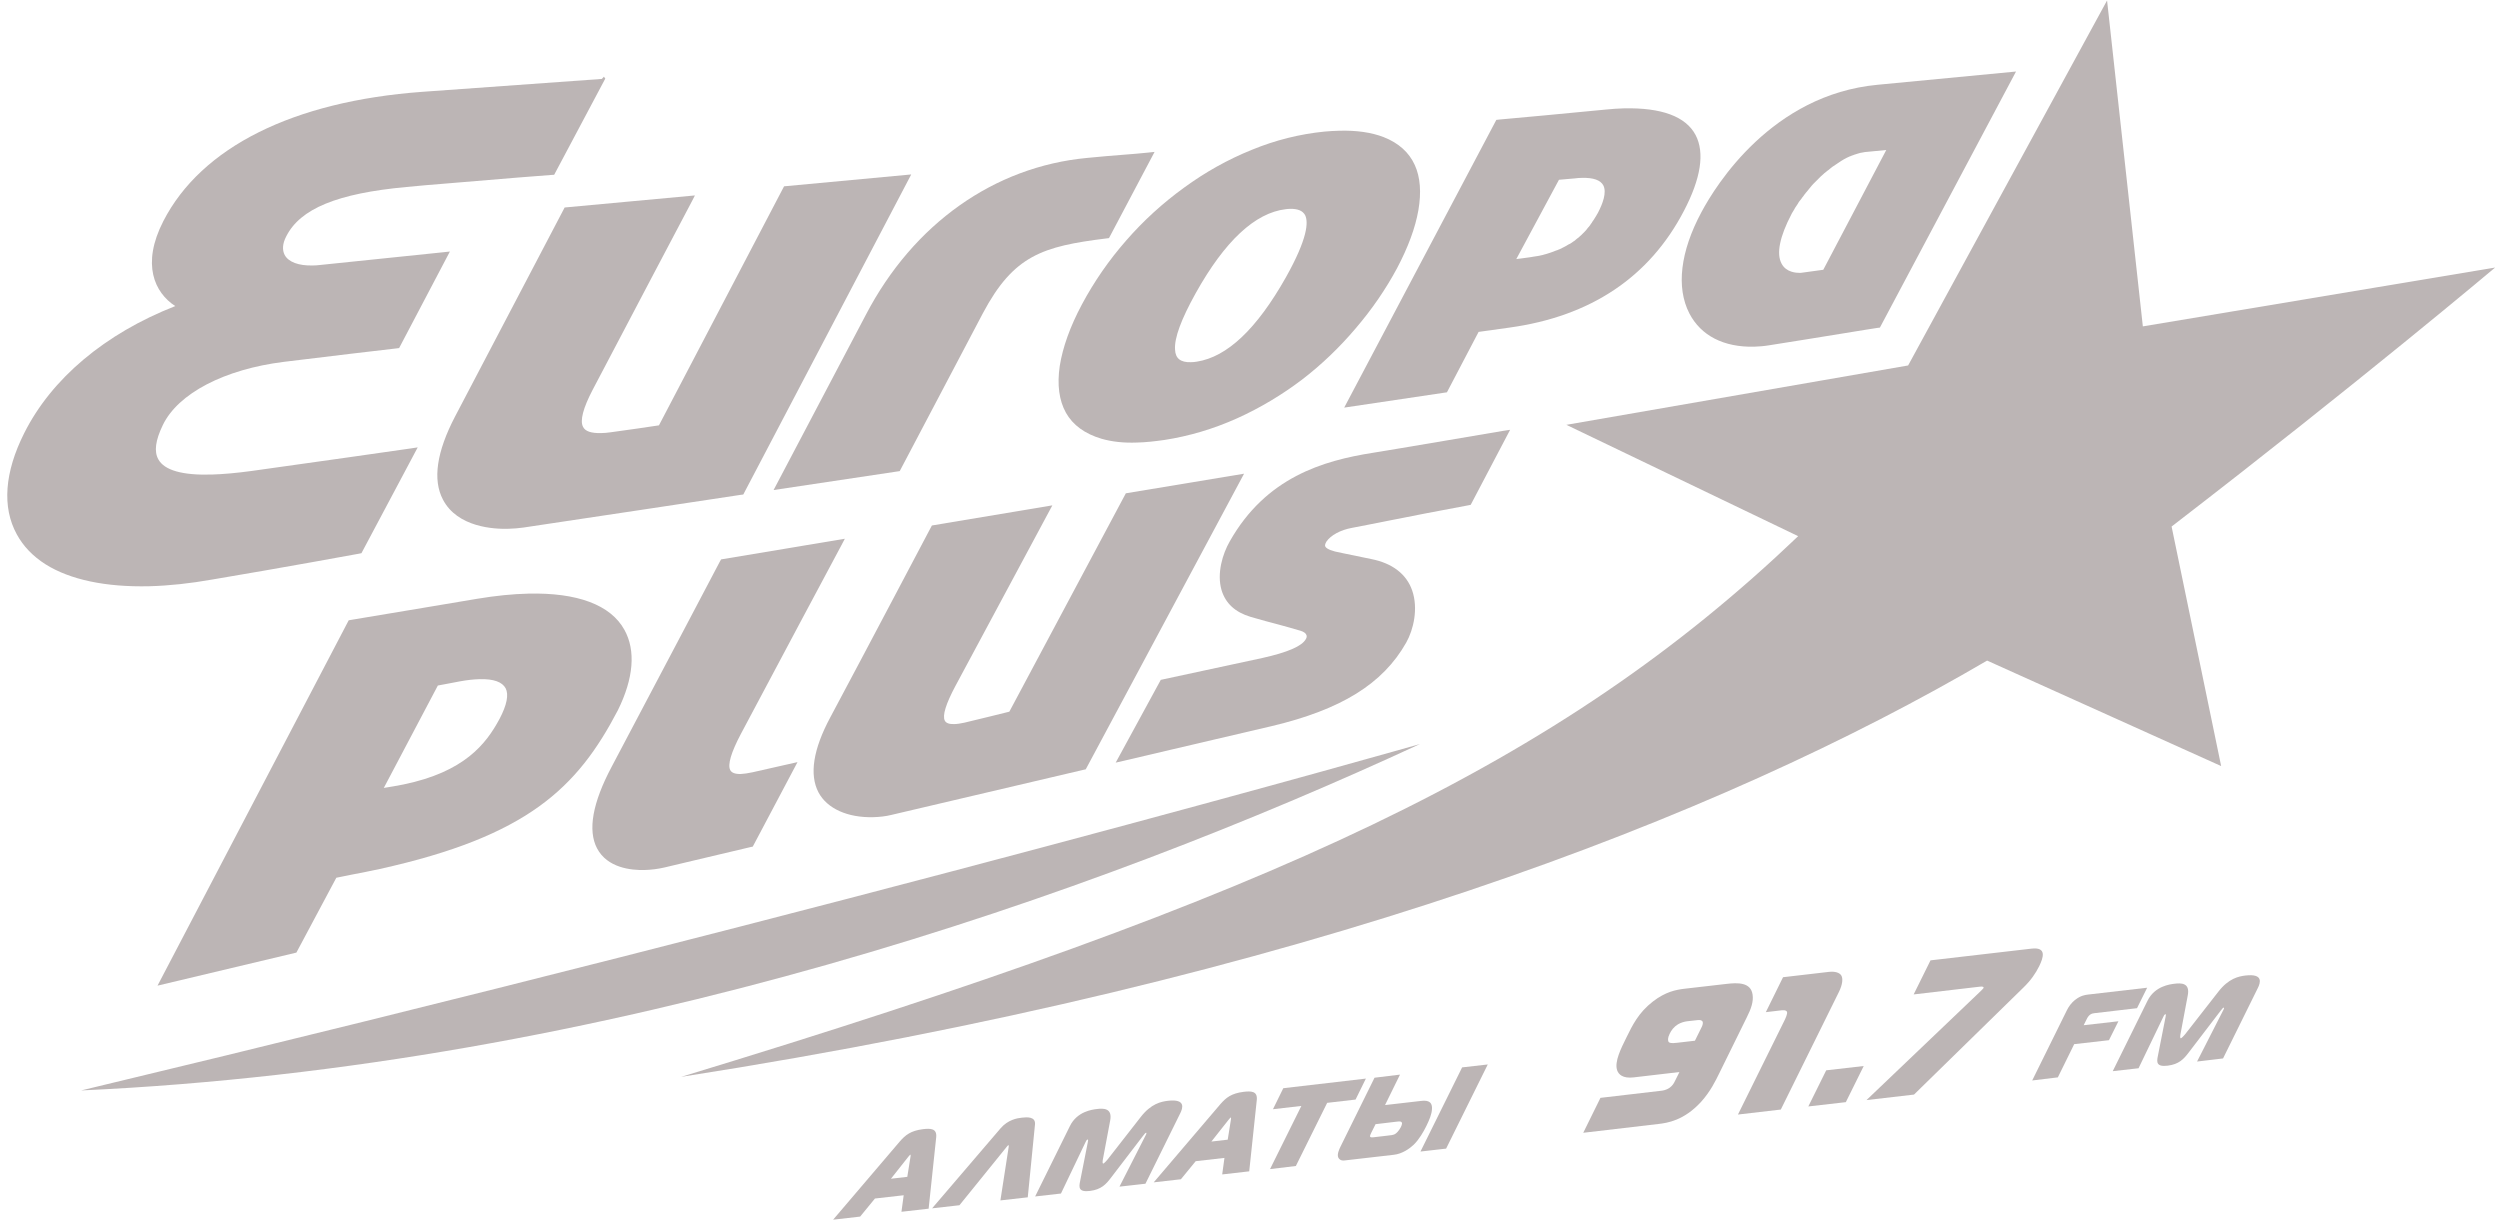 <svg width="245" height="120" viewBox="0 0 245 120" fill="none" xmlns="http://www.w3.org/2000/svg">
<path d="M244.521 26.219L209.999 31.986L206.492 0.045L186.996 35.815L153.504 41.633L176.22 52.544C152.829 74.889 125.037 87.841 66.754 105.532C128.056 95.97 168.614 80.033 194.737 64.737L217.673 75.075L212.816 51.6C231.367 37.316 244.521 26.219 244.521 26.219Z" fill="#BCB5B5"/>
<path d="M141.8 38.446L144.902 32.526C145.206 32.492 147.921 32.105 147.921 32.105C155.898 31.008 161.649 27.146 165.022 20.671C166.691 17.483 167.079 14.97 166.168 13.233C165.207 11.412 162.829 10.535 159.136 10.619C158.58 10.636 157.989 10.67 157.365 10.737C156.202 10.855 153.672 11.092 151.345 11.311C149.489 11.479 147.752 11.648 146.926 11.716L146.64 11.749L131.731 39.946L141.8 38.446ZM152.778 17.618C153.099 17.584 153.335 17.567 153.554 17.55C153.79 17.534 154.009 17.517 154.33 17.483C154.566 17.449 154.802 17.433 155.021 17.433C156.151 17.399 156.859 17.652 157.129 18.175C157.483 18.866 157.045 19.996 156.623 20.805C156.589 20.873 156.556 20.94 156.505 21.008C156.488 21.025 156.488 21.041 156.471 21.075C156.438 21.126 156.404 21.193 156.37 21.244C156.353 21.261 156.353 21.278 156.337 21.294C156.303 21.362 156.252 21.429 156.202 21.514C156.202 21.531 156.185 21.547 156.168 21.564C156.134 21.615 156.084 21.682 156.05 21.733C156.033 21.75 156.016 21.767 156.016 21.8C155.965 21.868 155.915 21.935 155.864 22.003V22.02C155.814 22.087 155.763 22.154 155.696 22.239C155.679 22.256 155.662 22.273 155.645 22.289C155.594 22.34 155.561 22.407 155.51 22.458C155.493 22.475 155.476 22.492 155.476 22.509C155.426 22.576 155.358 22.644 155.291 22.711C155.24 22.762 155.207 22.795 155.156 22.846C155.139 22.863 155.139 22.863 155.122 22.88C155.089 22.913 155.038 22.964 155.004 22.998C155.004 23.015 154.987 23.015 154.97 23.031C154.92 23.082 154.869 23.116 154.819 23.166C154.802 23.183 154.785 23.183 154.785 23.2C154.734 23.234 154.684 23.285 154.65 23.318C154.633 23.318 154.633 23.335 154.616 23.335C154.566 23.386 154.515 23.419 154.448 23.47C154.431 23.487 154.414 23.487 154.414 23.504C154.363 23.554 154.296 23.588 154.245 23.639C154.245 23.639 154.245 23.639 154.229 23.639C154.161 23.689 154.11 23.723 154.043 23.773C154.026 23.79 154.009 23.79 153.992 23.807C153.925 23.858 153.857 23.892 153.79 23.925H153.773C153.706 23.959 153.638 24.01 153.571 24.043C153.554 24.06 153.537 24.06 153.52 24.077C153.453 24.111 153.385 24.161 153.301 24.195C153.301 24.195 153.284 24.212 153.267 24.212C153.2 24.246 153.132 24.279 153.065 24.313C153.048 24.33 153.031 24.33 153.014 24.347C152.947 24.381 152.863 24.414 152.778 24.448C152.761 24.448 152.744 24.465 152.728 24.465C152.66 24.499 152.593 24.532 152.508 24.549C152.491 24.549 152.475 24.566 152.458 24.566C152.373 24.6 152.289 24.634 152.205 24.667C152.188 24.667 152.171 24.684 152.154 24.684C152.087 24.718 152.002 24.735 151.918 24.768C151.901 24.768 151.884 24.785 151.867 24.785C151.783 24.819 151.682 24.836 151.598 24.87C151.581 24.87 151.564 24.887 151.547 24.887C151.463 24.903 151.378 24.937 151.294 24.954C151.277 24.954 151.26 24.954 151.26 24.971C151.159 24.988 151.058 25.021 150.957 25.038C150.923 25.038 150.906 25.055 150.889 25.055C150.788 25.072 150.704 25.089 150.603 25.106H150.586C150.485 25.123 150.367 25.14 150.265 25.156C150.249 25.156 150.215 25.156 150.181 25.173C150.063 25.19 149.962 25.207 149.844 25.224C149.422 25.274 149.22 25.308 148.967 25.342C148.849 25.359 148.748 25.359 148.596 25.392L152.778 17.618Z" fill="#BCB5B5"/>
<path d="M165.561 30.721C166.691 32.897 168.934 34.044 171.902 33.976C172.375 33.959 172.847 33.926 173.353 33.842C175.022 33.589 178.176 33.066 180.705 32.661C182.291 32.408 183.573 32.189 183.96 32.138L184.23 32.104L197.57 7.01C197.57 7.01 189.812 7.752 183.994 8.309C173.656 9.287 168.175 18.107 166.742 20.788C164.667 24.65 164.246 28.175 165.561 30.721ZM175.562 20.991C175.596 20.907 175.646 20.839 175.697 20.755C175.714 20.721 175.731 20.704 175.747 20.67C175.781 20.62 175.815 20.569 175.849 20.502C175.865 20.468 175.882 20.434 175.899 20.401C175.933 20.35 175.967 20.299 176 20.249C176.017 20.215 176.051 20.181 176.068 20.148C176.102 20.097 176.135 20.046 176.169 19.996C176.186 19.962 176.22 19.928 176.236 19.878C176.27 19.827 176.304 19.777 176.338 19.726C176.355 19.692 176.388 19.659 176.422 19.625C176.456 19.574 176.489 19.524 176.54 19.473C176.557 19.439 176.591 19.406 176.608 19.372C176.641 19.321 176.692 19.254 176.742 19.203C176.776 19.169 176.793 19.136 176.81 19.102C176.877 19.018 176.928 18.95 176.995 18.866C176.995 18.849 177.012 18.849 177.029 18.832C177.097 18.748 177.164 18.664 177.248 18.562C177.265 18.529 177.299 18.512 177.316 18.478C177.366 18.411 177.417 18.36 177.468 18.293C177.501 18.259 177.518 18.225 177.552 18.191C177.602 18.141 177.653 18.09 177.704 18.023C177.737 17.989 177.771 17.955 177.805 17.922C177.855 17.871 177.906 17.82 177.957 17.77C177.99 17.736 178.024 17.702 178.058 17.669C178.108 17.618 178.159 17.567 178.21 17.517C178.243 17.483 178.277 17.449 178.311 17.416C178.361 17.365 178.412 17.314 178.463 17.264C178.496 17.23 178.53 17.196 178.564 17.18C178.631 17.129 178.682 17.078 178.749 17.011C178.766 16.977 178.8 16.96 178.834 16.943C178.918 16.876 178.985 16.808 179.07 16.741C179.087 16.741 179.087 16.724 179.103 16.724C179.12 16.707 179.137 16.69 179.171 16.674C179.238 16.623 179.289 16.572 179.356 16.522C179.39 16.505 179.424 16.471 179.441 16.454C179.491 16.421 179.542 16.37 179.592 16.336C179.626 16.319 179.66 16.286 179.694 16.269C179.744 16.235 179.795 16.201 179.845 16.168C179.879 16.134 179.913 16.117 179.947 16.1C179.997 16.066 180.048 16.033 180.098 15.999C180.132 15.982 180.166 15.948 180.2 15.931C180.25 15.898 180.301 15.864 180.351 15.83C180.385 15.813 180.419 15.78 180.452 15.763C180.503 15.729 180.571 15.695 180.621 15.662C180.655 15.645 180.672 15.628 180.705 15.611C180.79 15.56 180.874 15.51 180.958 15.476C180.975 15.476 180.992 15.459 180.992 15.459C181.06 15.426 181.144 15.392 181.211 15.358C181.245 15.341 181.262 15.325 181.296 15.325C181.346 15.308 181.414 15.274 181.464 15.257C181.498 15.24 181.532 15.223 181.566 15.223C181.616 15.206 181.667 15.19 181.734 15.156C181.768 15.139 181.802 15.139 181.852 15.122C181.903 15.105 181.953 15.088 182.004 15.072C182.038 15.055 182.088 15.055 182.122 15.038C182.173 15.021 182.24 15.004 182.291 14.987C182.325 14.987 182.358 14.97 182.392 14.97C182.459 14.953 182.51 14.953 182.577 14.937C182.611 14.937 182.645 14.92 182.662 14.92C182.746 14.903 182.847 14.886 182.932 14.886C183.724 14.802 184.399 14.751 184.854 14.7L178.682 26.438C178.311 26.489 177.569 26.59 176.591 26.725C176.506 26.741 176.439 26.741 176.355 26.741C176.068 26.741 175.056 26.708 174.601 25.848C174.061 24.87 174.415 23.183 175.562 20.991Z" fill="#BCB5B5"/>
<path d="M132.476 51.734C133.302 51.583 134.533 51.33 136 51.043C138.311 50.587 141.195 50.014 143.876 49.525L144.129 49.474L147.991 42.122L147.316 42.223C146.541 42.358 144.112 42.763 141.549 43.201C138.648 43.69 135.579 44.213 134.601 44.365C129.626 45.14 124.06 46.793 120.519 53.05C119.811 54.281 119.237 56.186 119.709 57.822C120.097 59.121 121.042 59.998 122.559 60.453C123.639 60.773 124.499 60.993 125.258 61.195C126.05 61.414 126.742 61.6 127.467 61.819C127.787 61.92 127.99 62.072 128.04 62.258C128.074 62.359 128.057 62.494 127.973 62.629C127.602 63.32 126.202 63.927 123.706 64.484L113.756 66.626L109.338 74.737L110.08 74.569C113.486 73.759 116.573 73.051 119.136 72.444C121.43 71.904 123.302 71.466 124.617 71.162C131.43 69.543 135.511 67.03 137.805 62.983C138.53 61.701 139.002 59.627 138.395 57.873C137.839 56.254 136.439 55.191 134.381 54.787C131.801 54.264 130.823 54.045 130.823 54.045C130.115 53.859 129.912 53.657 129.862 53.522C129.862 53.488 129.811 53.37 129.997 53.066C130.418 52.459 131.363 51.937 132.476 51.734Z" fill="#BCB5B5"/>
<path d="M82.457 53.438L82.794 52.797L70.668 54.821L70.534 55.057C70.466 55.192 63.619 68.194 59.943 75.142C58.071 78.667 57.582 81.365 58.509 83.136C59.521 85.058 61.849 85.294 63.164 85.261C63.805 85.244 64.496 85.159 65.137 85.008C65.727 84.873 66.722 84.637 67.903 84.35C69.64 83.945 71.782 83.439 73.535 83.018L73.772 82.967L78.156 74.687L76.588 75.041C75.66 75.26 74.463 75.53 73.755 75.682C73.299 75.783 72.912 75.834 72.608 75.85C72.035 75.867 71.697 75.732 71.562 75.463C71.293 74.94 71.647 73.742 72.608 71.921C74.986 67.418 82.457 53.438 82.457 53.438Z" fill="#BCB5B5"/>
<path d="M61.19 61.718C59.84 59.273 56.569 58.058 51.762 58.176C50.261 58.21 48.575 58.379 46.754 58.682C45.539 58.885 43.836 59.171 42.032 59.475C39.249 59.93 36.247 60.436 34.561 60.723L34.173 60.79L15.437 96.593L29.046 93.355L32.959 86.019C33.363 85.935 33.886 85.834 34.459 85.716C35.32 85.547 36.315 85.362 37.225 85.159C51.678 81.955 56.569 77.233 60.549 69.61C62.1 66.474 62.319 63.742 61.19 61.718ZM48.963 70.437C47.63 72.933 45.489 75.648 39.536 76.879C38.878 77.014 38.136 77.132 37.613 77.216L42.909 67.182C43.465 67.081 43.769 67.013 44.072 66.963C44.342 66.912 44.612 66.861 45.05 66.777C45.775 66.642 46.433 66.575 47.007 66.558C48.373 66.524 49.216 66.828 49.553 67.452C49.874 68.076 49.671 69.088 48.963 70.437Z" fill="#BCB5B5"/>
<path d="M75.811 48.024L88.173 46.169L96.319 30.704C99.337 25.021 102.17 24.144 108.41 23.368L108.68 23.335L113.149 14.886L112.525 14.953C111.716 15.037 110.906 15.105 110.012 15.172C108.984 15.257 107.854 15.341 106.538 15.476C97.415 16.336 89.522 21.935 84.868 30.823L75.811 48.024Z" fill="#BCB5B5"/>
<path d="M14.644 57.451C16.55 57.401 18.624 57.181 20.8 56.794C27.444 55.681 35.084 54.281 35.168 54.264L35.421 54.213L40.936 43.842L40.278 43.943C40.177 43.96 29.451 45.495 24.678 46.152C23.194 46.355 21.862 46.473 20.749 46.506C17.865 46.591 16.111 46.085 15.521 45.022C15.083 44.247 15.234 43.15 15.96 41.65C17.46 38.547 21.997 36.185 27.832 35.46C30.952 35.072 38.76 34.145 38.844 34.145L39.114 34.111L44.089 24.65L43.465 24.718C43.398 24.718 37.343 25.342 31.39 25.966C31.137 25.999 30.884 26.016 30.631 26.016C29.265 26.05 28.27 25.679 27.899 24.988C27.646 24.498 27.68 23.875 28.051 23.166C29.417 20.451 33.06 18.95 39.823 18.326C41.037 18.208 42.352 18.09 43.668 17.989C48.744 17.55 53.955 17.146 54.022 17.146L54.309 17.129L59.318 7.702L59.183 7.516L58.98 7.735L41.374 9C28.743 9.928 19.737 14.414 16.01 21.665C13.835 25.898 15.15 28.681 17.174 29.996C10.293 32.694 5.048 37.096 2.367 42.459C0.444 46.287 0.191 49.711 1.642 52.358C2.283 53.539 3.227 54.517 4.475 55.31C6.87 56.81 10.344 57.553 14.644 57.451Z" fill="#BCB5B5"/>
<path d="M67.799 19.743L68.102 19.153L55.336 20.334L44.593 40.824C42.789 44.281 42.384 47.03 43.413 48.969C44.829 51.667 48.388 51.87 49.855 51.819C50.344 51.802 50.816 51.769 51.288 51.701C55.774 51.027 70.986 48.75 72.571 48.497L72.841 48.463L89.301 17.096L76.838 18.259L64.577 41.684C63.785 41.802 61.441 42.156 59.889 42.358C59.518 42.409 59.198 42.443 58.894 42.443C57.933 42.46 57.359 42.274 57.14 41.836C56.82 41.228 57.14 39.998 58.085 38.193C60.462 33.64 67.731 19.878 67.799 19.743Z" fill="#BCB5B5"/>
<path d="M85.592 80.083C86.199 80.066 86.806 79.999 87.346 79.864C90.769 79.054 104.851 75.749 106.166 75.445L106.402 75.395L121.918 46.422L110.332 48.344L98.915 69.745C98.156 69.931 95.727 70.538 94.496 70.825C94.108 70.909 93.771 70.96 93.501 70.96C93.012 70.976 92.709 70.858 92.591 70.622C92.338 70.133 92.692 68.986 93.636 67.216L103.131 49.525L91.326 51.498L91.191 51.751C91.123 51.869 84.884 63.725 81.359 70.319C79.689 73.439 79.302 75.918 80.212 77.654C81.055 79.24 83.062 80.15 85.592 80.083Z" fill="#BCB5B5"/>
<path d="M110.365 23.571C108.662 25.511 107.212 27.619 106.031 29.828C104.868 32.004 104.143 34.044 103.856 35.865C103.586 37.704 103.788 39.238 104.463 40.453C105.138 41.65 106.301 42.51 107.954 42.999C108.949 43.286 110.113 43.421 111.411 43.37C112.254 43.353 113.148 43.252 114.109 43.117C116.521 42.746 118.916 42.038 121.243 40.992C123.52 39.963 125.645 38.682 127.584 37.215C129.523 35.73 131.294 34.027 132.862 32.172C134.465 30.3 135.814 28.327 136.91 26.287C137.989 24.246 138.698 22.34 139.001 20.603C139.305 18.849 139.187 17.348 138.647 16.168C138.09 14.937 137.062 14.009 135.594 13.436C134.414 12.98 132.947 12.761 131.227 12.812C130.771 12.829 130.282 12.846 129.793 12.896C127.415 13.132 125.004 13.723 122.676 14.684C120.332 15.628 118.106 16.876 116.032 18.394C113.958 19.895 112.035 21.649 110.365 23.571ZM117.179 28.732C120.029 23.622 122.997 20.856 125.999 20.502C126.15 20.485 126.285 20.468 126.42 20.468C127.196 20.451 127.668 20.654 127.904 21.092C128.225 21.75 128.174 23.335 126.016 27.18C124.599 29.693 123.149 31.666 121.681 33.049C120.231 34.415 118.781 35.208 117.28 35.444C117.077 35.478 116.875 35.494 116.706 35.494C115.695 35.528 115.189 35.123 115.155 34.263C115.071 33.133 115.762 31.278 117.179 28.732Z" fill="#BCB5B5"/>
<path d="M7.95 106.864C59.926 104.486 107.332 87.655 139.155 72.916C139.138 72.916 84.818 88.448 7.95 106.864Z" fill="#BCB5B5"/>
<path d="M88.173 111.873C88.73 111.232 89.252 110.81 90.45 110.659C91.192 110.574 91.832 110.574 91.748 111.451L91.006 118.45L88.342 118.754L88.561 117.135L85.745 117.455L84.294 119.226L81.647 119.529L88.173 111.873ZM87.313 115.516L88.915 115.33L89.235 113.323C89.235 113.273 89.252 113.155 89.219 113.155C89.185 113.155 89.084 113.29 89.033 113.34L87.313 115.516Z" fill="#BCB5B5"/>
<path d="M98.057 110.574C98.782 109.731 99.676 109.579 100.165 109.529C100.637 109.478 101.497 109.411 101.43 110.186L100.721 117.337L98.04 117.64L98.849 112.412C98.849 112.362 98.883 112.227 98.832 112.227C98.782 112.227 98.647 112.396 98.613 112.446L94.026 118.113L91.345 118.416L98.057 110.574Z" fill="#BCB5B5"/>
<path d="M108.865 115.431C108.392 116.055 107.92 116.578 106.807 116.713C105.694 116.848 105.728 116.359 105.846 115.785L106.605 111.94C106.639 111.789 106.655 111.654 106.588 111.671C106.487 111.687 106.403 111.873 106.369 111.957L103.974 116.966L101.444 117.253L104.851 110.355C105.559 108.905 107.077 108.736 107.482 108.686C108.14 108.601 109.033 108.584 108.797 109.816L108.072 113.677C108.055 113.762 108.021 114.032 108.123 114.032C108.207 114.015 108.477 113.711 108.544 113.627L111.782 109.478C112.811 108.146 113.789 107.96 114.464 107.876C116.234 107.674 115.914 108.601 115.661 109.107L112.254 116.005L109.708 116.291L112.271 111.266C112.389 111.047 112.356 110.996 112.305 111.013C112.254 111.013 112.187 111.097 112.001 111.333L108.865 115.431Z" fill="#BCB5B5"/>
<path d="M119.591 108.214C120.147 107.573 120.67 107.151 121.868 107C122.61 106.915 123.25 106.915 123.166 107.792L122.424 114.791L119.776 115.094L119.996 113.475L117.179 113.796L115.729 115.567L113.064 115.87L119.591 108.214ZM118.714 111.873L120.316 111.688L120.637 109.681C120.637 109.63 120.653 109.512 120.62 109.512C120.586 109.512 120.485 109.647 120.434 109.698L118.714 111.873Z" fill="#BCB5B5"/>
<path d="M124.464 114.571L127.533 108.382L124.751 108.703L125.762 106.645L133.857 105.701L132.845 107.758L130.063 108.079L126.994 114.268L124.464 114.571Z" fill="#BCB5B5"/>
<path d="M137.2 105.312L135.733 108.297L139.24 107.893C139.696 107.842 140.37 107.808 140.336 108.652C140.32 109.191 140.067 109.765 139.78 110.355C139.493 110.928 139.089 111.653 138.532 112.193C138.161 112.547 137.419 113.087 136.576 113.171L131.736 113.728C131.398 113.761 131.213 113.593 131.145 113.424C131.027 113.121 131.213 112.682 131.398 112.311L134.704 105.616L137.2 105.312ZM134.383 111.013C134.333 111.131 134.248 111.282 134.265 111.367C134.282 111.485 134.468 111.468 134.62 111.451L135.918 111.299C136.306 111.249 136.491 111.249 136.694 111.147C136.846 111.063 137.082 110.844 137.284 110.456C137.385 110.237 137.486 110.001 137.267 109.916C137.132 109.883 136.947 109.916 136.643 109.95L134.805 110.169L134.383 111.013ZM139.207 112.851L143.288 104.604L145.801 104.317L141.719 112.564L139.207 112.851Z" fill="#BCB5B5"/>
<path d="M156.845 107.589L162.764 106.898C162.95 106.881 163.287 106.83 163.607 106.611C163.911 106.392 164.046 106.156 164.147 105.936L164.586 105.059L160.116 105.582C159.02 105.717 158.616 105.279 158.481 104.891C158.194 104.048 158.868 102.732 159.391 101.67C159.981 100.472 160.572 99.241 161.988 98.145C163.236 97.184 164.248 96.998 165.074 96.897L169.173 96.425C170.302 96.29 171.584 96.256 171.753 97.471C171.854 98.145 171.618 98.853 171.179 99.713L168.498 105.161C168.127 105.92 167.621 106.965 166.71 107.977C165.024 109.815 163.405 110.051 162.494 110.153L155.158 111.013L156.845 107.589ZM166.778 100.624C166.879 100.422 166.896 100.236 166.862 100.135C166.828 100.068 166.744 99.933 166.407 99.966L165.344 100.084C165.058 100.118 164.72 100.219 164.434 100.388C164.029 100.641 163.793 100.961 163.624 101.316C163.422 101.72 163.439 102.007 163.54 102.125C163.591 102.176 163.725 102.277 164.349 102.193L166.103 101.99L166.778 100.624Z" fill="#BCB5B5"/>
<path d="M174.856 100.051C174.974 99.815 175.193 99.343 175.126 99.174C175.109 99.09 175.008 98.972 174.637 99.005L173.052 99.191L174.738 95.767L179.224 95.245C179.865 95.177 180.269 95.329 180.438 95.582C180.623 95.868 180.59 96.459 180.202 97.234L174.519 108.736L170.319 109.225L174.856 100.051Z" fill="#BCB5B5"/>
<path d="M177.215 108.432L178.969 104.891L182.645 104.469L180.891 108.011L177.215 108.432Z" fill="#BCB5B5"/>
<path d="M194.014 97.218C194.216 97.015 194.351 96.897 194.385 96.83C194.418 96.745 194.368 96.644 194.014 96.695L187.538 97.454L189.19 94.115L199.073 92.968C200.624 92.782 200.237 93.862 199.849 94.671C199.478 95.413 199.039 96.054 198.297 96.779L187.572 107.269L182.917 107.808L194.014 97.218Z" fill="#BCB5B5"/>
<path d="M199.156 105.886L202.546 99.022C202.715 98.685 202.967 98.28 203.423 97.943C203.912 97.572 204.334 97.504 204.603 97.47L210.422 96.796L209.427 98.803L205.244 99.292C205.126 99.309 204.974 99.326 204.823 99.444C204.688 99.545 204.57 99.713 204.485 99.899L204.199 100.472L207.605 100.084L206.678 101.939L203.271 102.327L201.669 105.582L199.156 105.886Z" fill="#BCB5B5"/>
<path d="M214.486 103.154C214.014 103.778 213.542 104.301 212.429 104.436C211.316 104.571 211.349 104.081 211.467 103.508L212.226 99.663C212.26 99.511 212.277 99.376 212.209 99.393C212.108 99.41 212.024 99.596 211.99 99.68L209.578 104.689L207.049 104.975L210.455 98.078C211.164 96.627 212.682 96.459 213.086 96.408C213.744 96.324 214.638 96.307 214.402 97.538L213.677 101.4C213.66 101.484 213.626 101.754 213.727 101.754C213.812 101.737 214.081 101.434 214.149 101.349L217.387 97.201C218.415 95.869 219.393 95.683 220.068 95.599C221.839 95.396 221.519 96.324 221.266 96.83L217.859 103.727L215.312 104.031L217.876 99.005C217.994 98.786 217.96 98.736 217.91 98.752C217.859 98.752 217.791 98.837 217.606 99.073L214.486 103.154Z" fill="#BCB5B5"/>
</svg>
